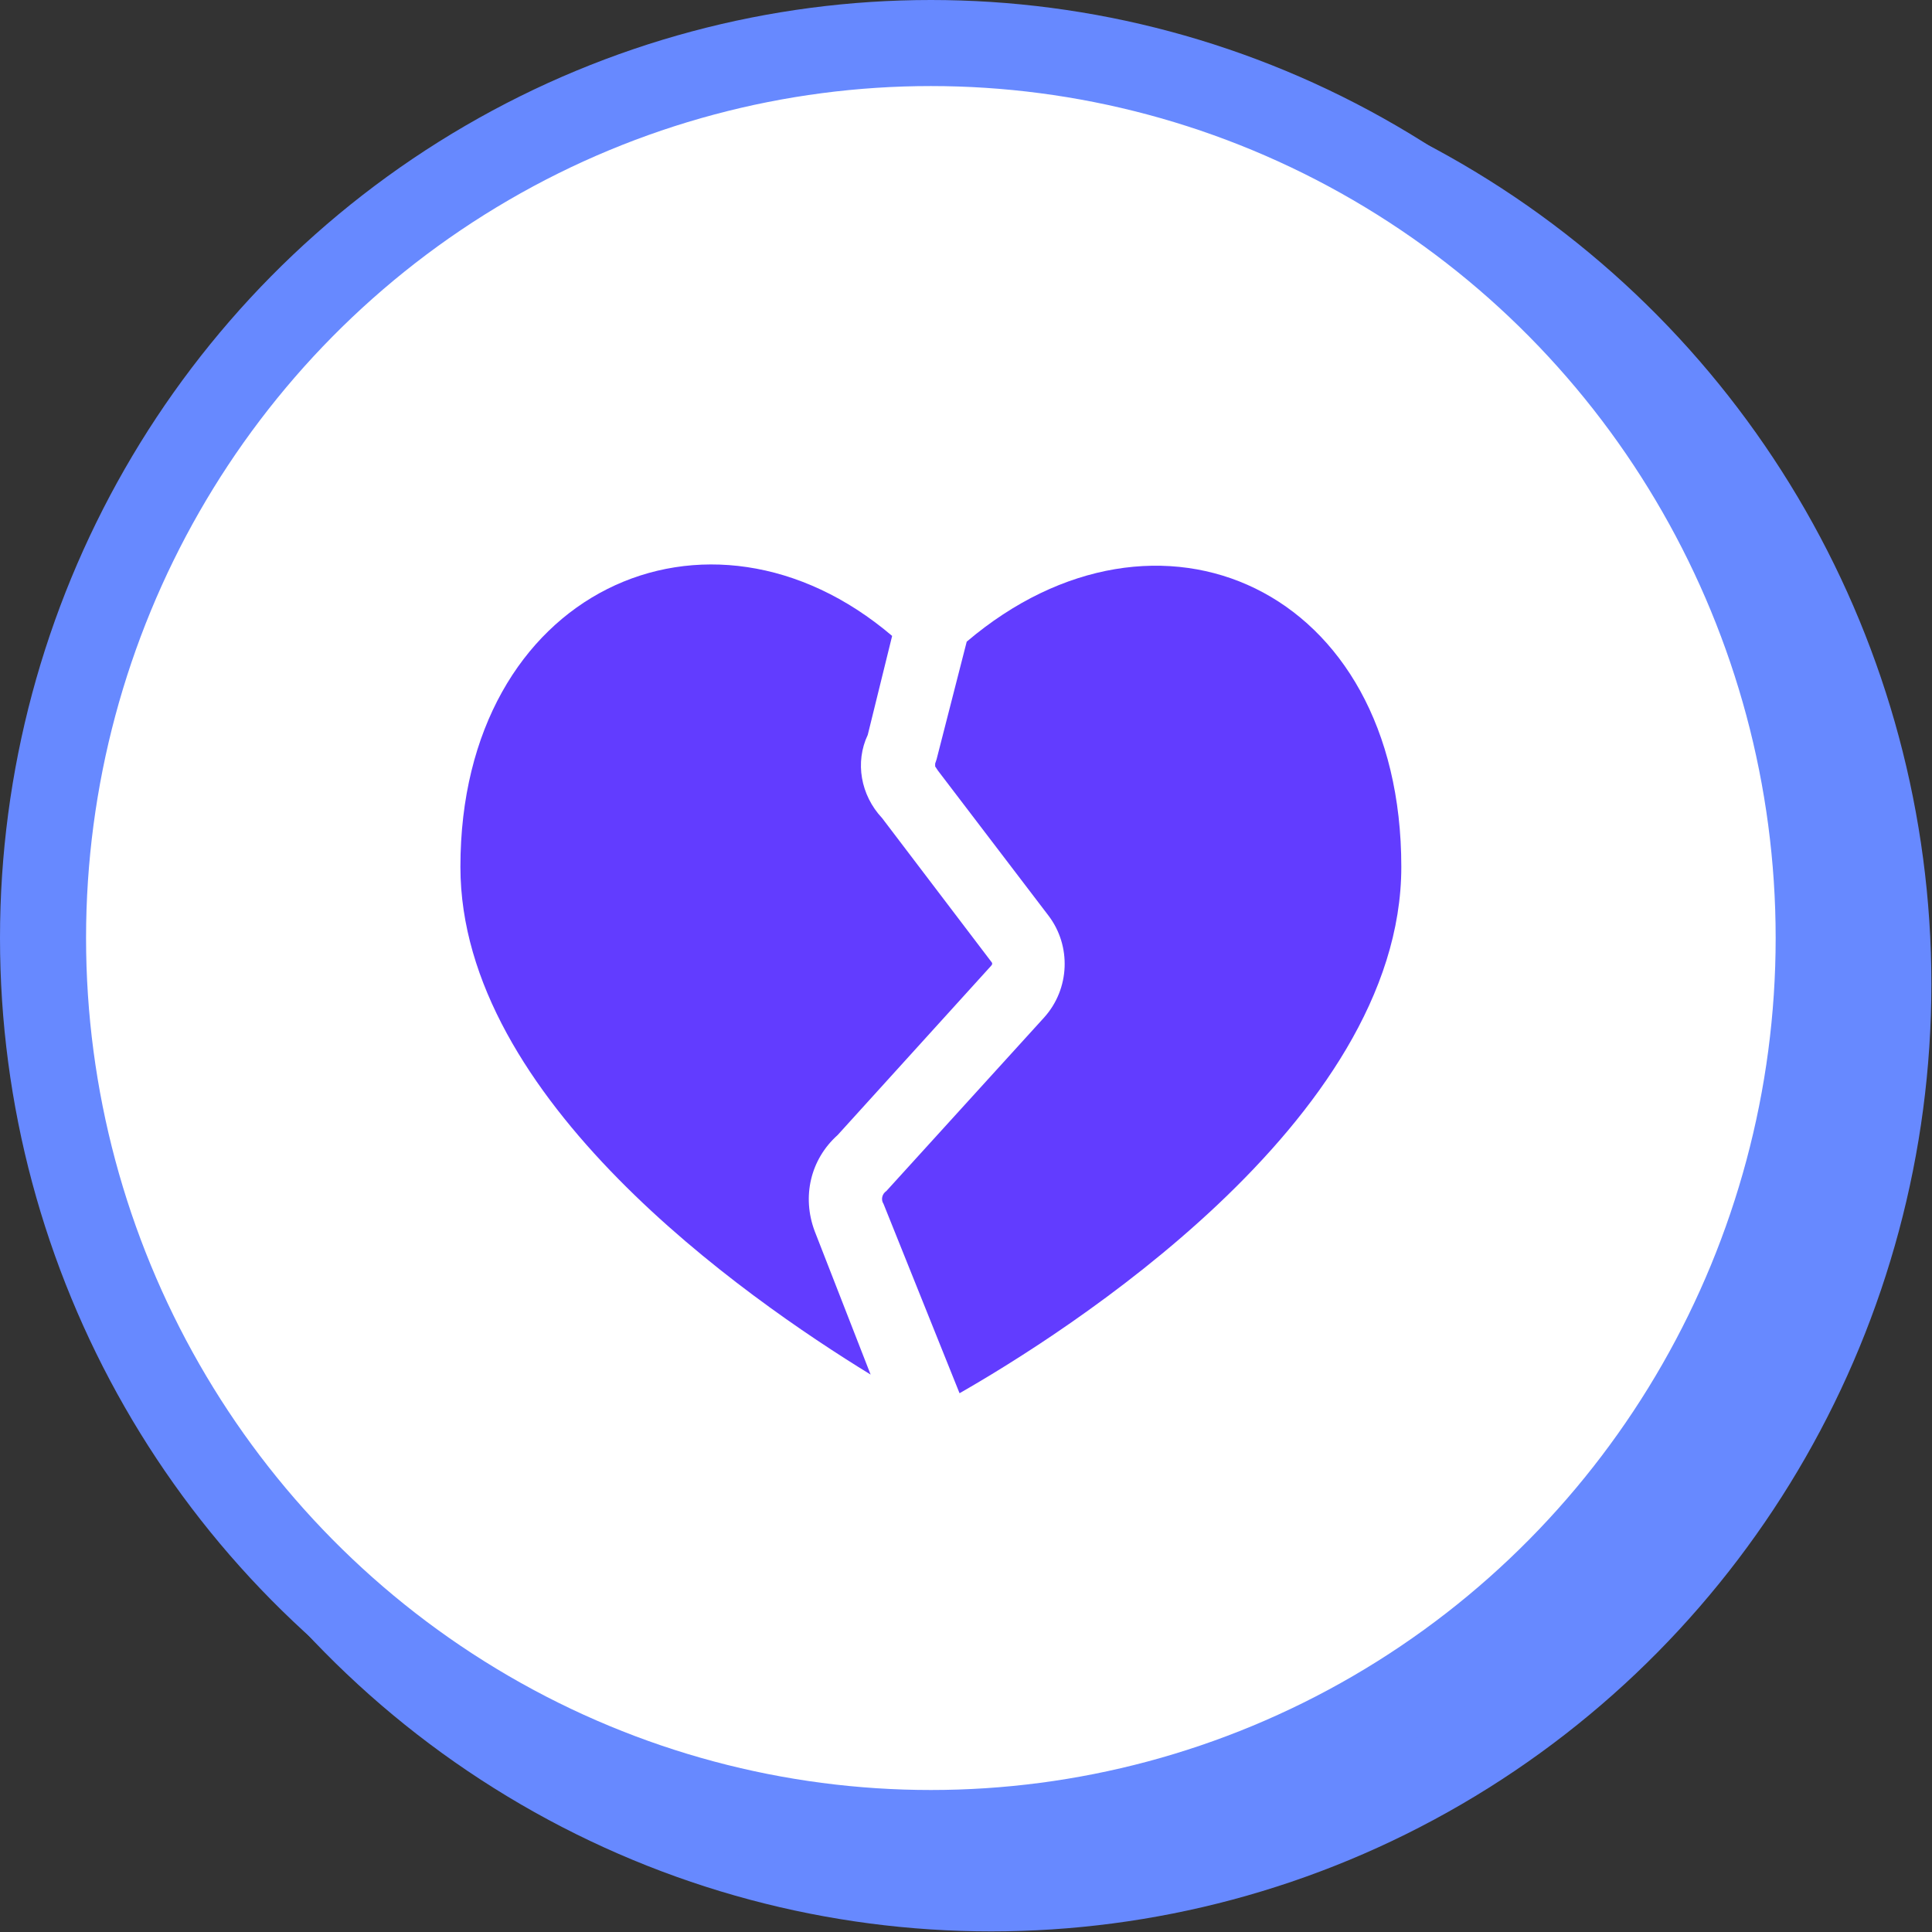 <?xml version="1.0" encoding="utf-8"?>
<!-- Generator: Adobe Illustrator 27.2.0, SVG Export Plug-In . SVG Version: 6.00 Build 0)  -->
<svg version="1.1" xmlns="http://www.w3.org/2000/svg" xmlns:xlink="http://www.w3.org/1999/xlink" x="0px" y="0px"
	 viewBox="0 0 134.7 134.7" style="enable-background:new 0 0 134.7 134.7;" xml:space="preserve">
<rect x="0" y="0" width="134.7" height="134.7" fill="#333333" stroke="none"/>
<style type="text/css">
	.st0{fill:#6789FF;stroke:#6789FF;stroke-width:7.314;stroke-miterlimit:10;}
	.st1{fill:#FFFFFF;stroke:#6789FF;stroke-width:6;stroke-miterlimit:10;}
	.st2{clip-path:url(#SVGID_00000012453412318975578050000001475112124588454578_);}
	.st3{fill:#623CFF;}
</style>
<g id="Layer_2_copy">
	<ellipse class="st0" cx="69.1" cy="68.6" rx="61.9" ry="62.4"/>
</g>
<g id="Layer_2">
	<ellipse class="st1" cx="64.9" cy="65.4" rx="61.9" ry="62.4"/>
</g>
<g id="Layer_4">
	<g id="broken_heart-2" transform="translate(29 36.137)">
		<g>
			<defs>
				<rect id="SVGID_1_" x="3.1" y="3.2" width="65.6" height="58.5"/>
			</defs>
			<clipPath id="SVGID_00000065759405606716446460000001349553514451497097_">
				<use xlink:href="#SVGID_1_"  style="overflow:visible;"/>
			</clipPath>
			<g id="Group_57" style="clip-path:url(#SVGID_00000065759405606716446460000001349553514451497097_);">
				<path id="Path_23" class="st3" d="M31.7,59.7l-3.9-10c-0.9-2.4-0.3-5,1.6-6.7l10.7-11.8c0.1-0.1,0.1-0.2,0-0.3l-7.6-10
					c-1.5-1.6-1.9-3.9-1-5.8l1.7-6.9C20.4-2.7,3.1,5,3.1,24.3C3.1,40.5,22.9,54.3,31.7,59.7"/>
				<path id="Path_24" class="st3" d="M38.4,8.6l-2.1,8.2l-0.1,0.3c0,0.1,0,0.1,0,0.2l0.2,0.3l7.7,10.1c1.6,2.1,1.5,5.1-0.3,7.1
					l-11,12.1c-0.3,0.2-0.4,0.6-0.2,0.9L37.9,61c7-4,30.8-18.9,30.8-36.7C68.7,4.8,51.7-2.7,38.4,8.6"/>
			</g>
		</g>
	</g>
</g>
</svg>
